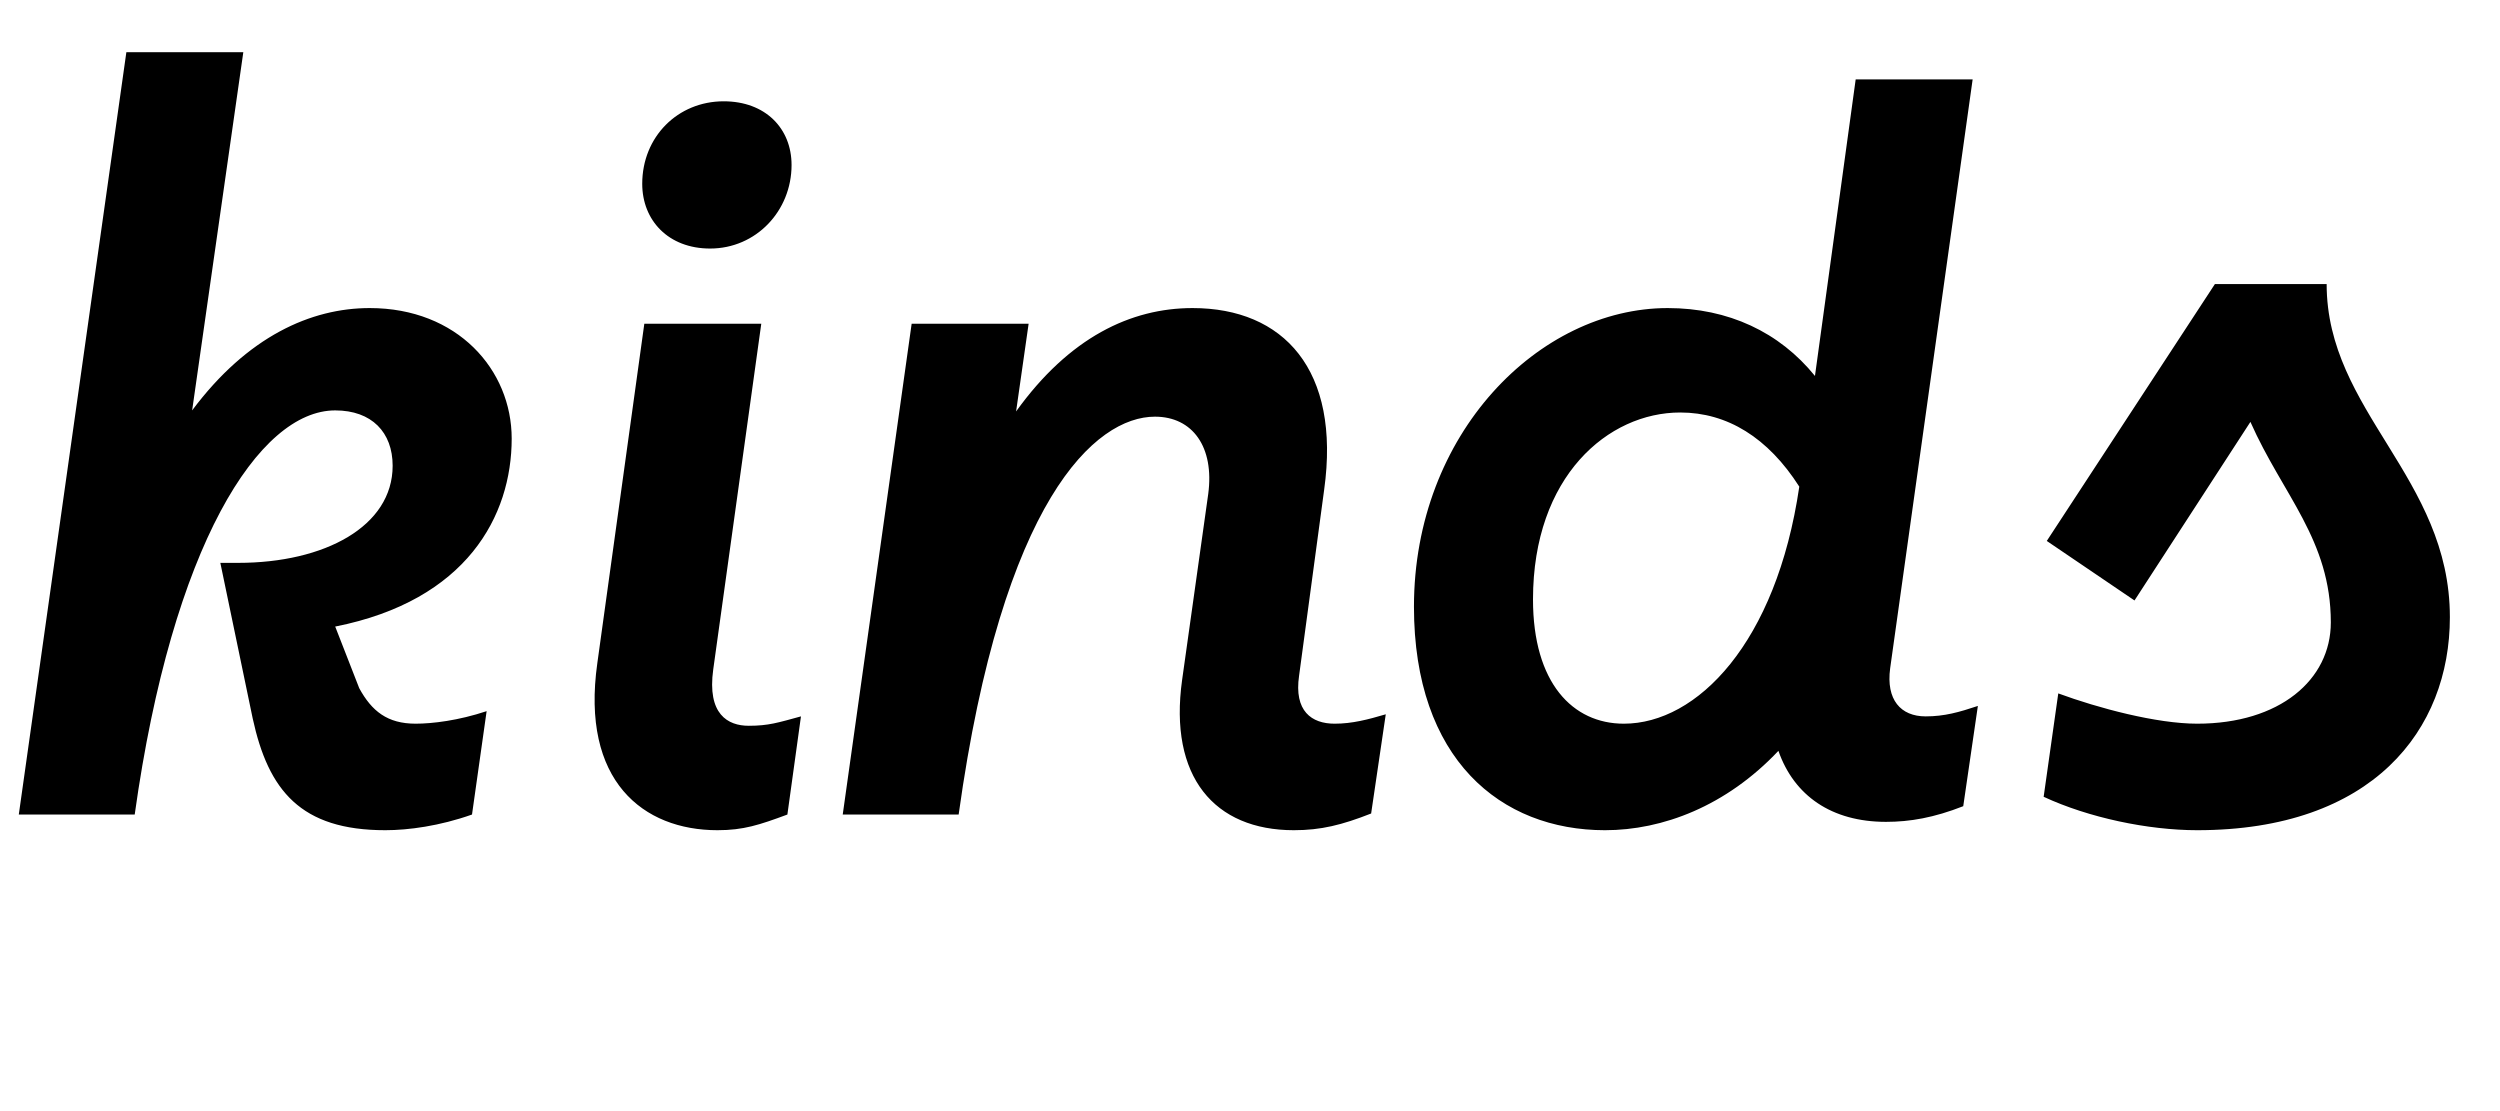 <svg width="2394" height="1064.002" xmlns="http://www.w3.org/2000/svg"><path d="M18 780.002h111c36-258 119-387 192-387 35 0 55 21 55 53 0 58-65 93-148 93h-17l31 149c15 69 46 107 127 107 22 0 52-4 83-15l14-99c-27 9-52 12-68 12-27 0-42-12-54-34l-23-59c126-25 169-106 169-180 0-66-52-125-136-125-56 0-117 27-170 98l49-343H121zm711-470H617l-45 325c-16 113 44 160 115 160 25 0 40-5 67-15l13-94c-22 6-31 9-50 9-20 0-40-11-34-54zm-49-72c44 0 78-36 78-80 0-35-25-61-65-61-44 0-78 34-78 79 0 35 25 62 65 62zm238 542c42-302 131-381 188-381 36 0 57 29 51 74l-25 178c-13 93 31 144 107 144 26 0 46-5 74-16l14-95c-17 5-32 9-49 9-22 0-39-12-34-46l24-178c16-115-39-174-126-174-59 0-118 28-169 99l12-84H873l-66 470zm619 15c55 0 116-23 166-76 15 43 51 68 103 68 23 0 46-4 74-15l14-96c-18 6-32 10-50 10-24 0-38-16-34-46l79-564h-112l-39 284c-34-42-83-65-141-65-123 0-243 120-243 286 0 146 83 214 183 214zm72-400c45 0 84 24 114 71-22 150-98 227-168 227-49 0-87-39-87-119 0-118 72-179 141-179zm348 368c43 20 100 32 147 32 168 0 242-96 242-204 0-134-118-197-118-319h-107l-161 246 84 57 111-171c31 70 77 113 77 192 0 55-49 97-128 97-39 0-95-15-133-29zm0 0"/></svg>